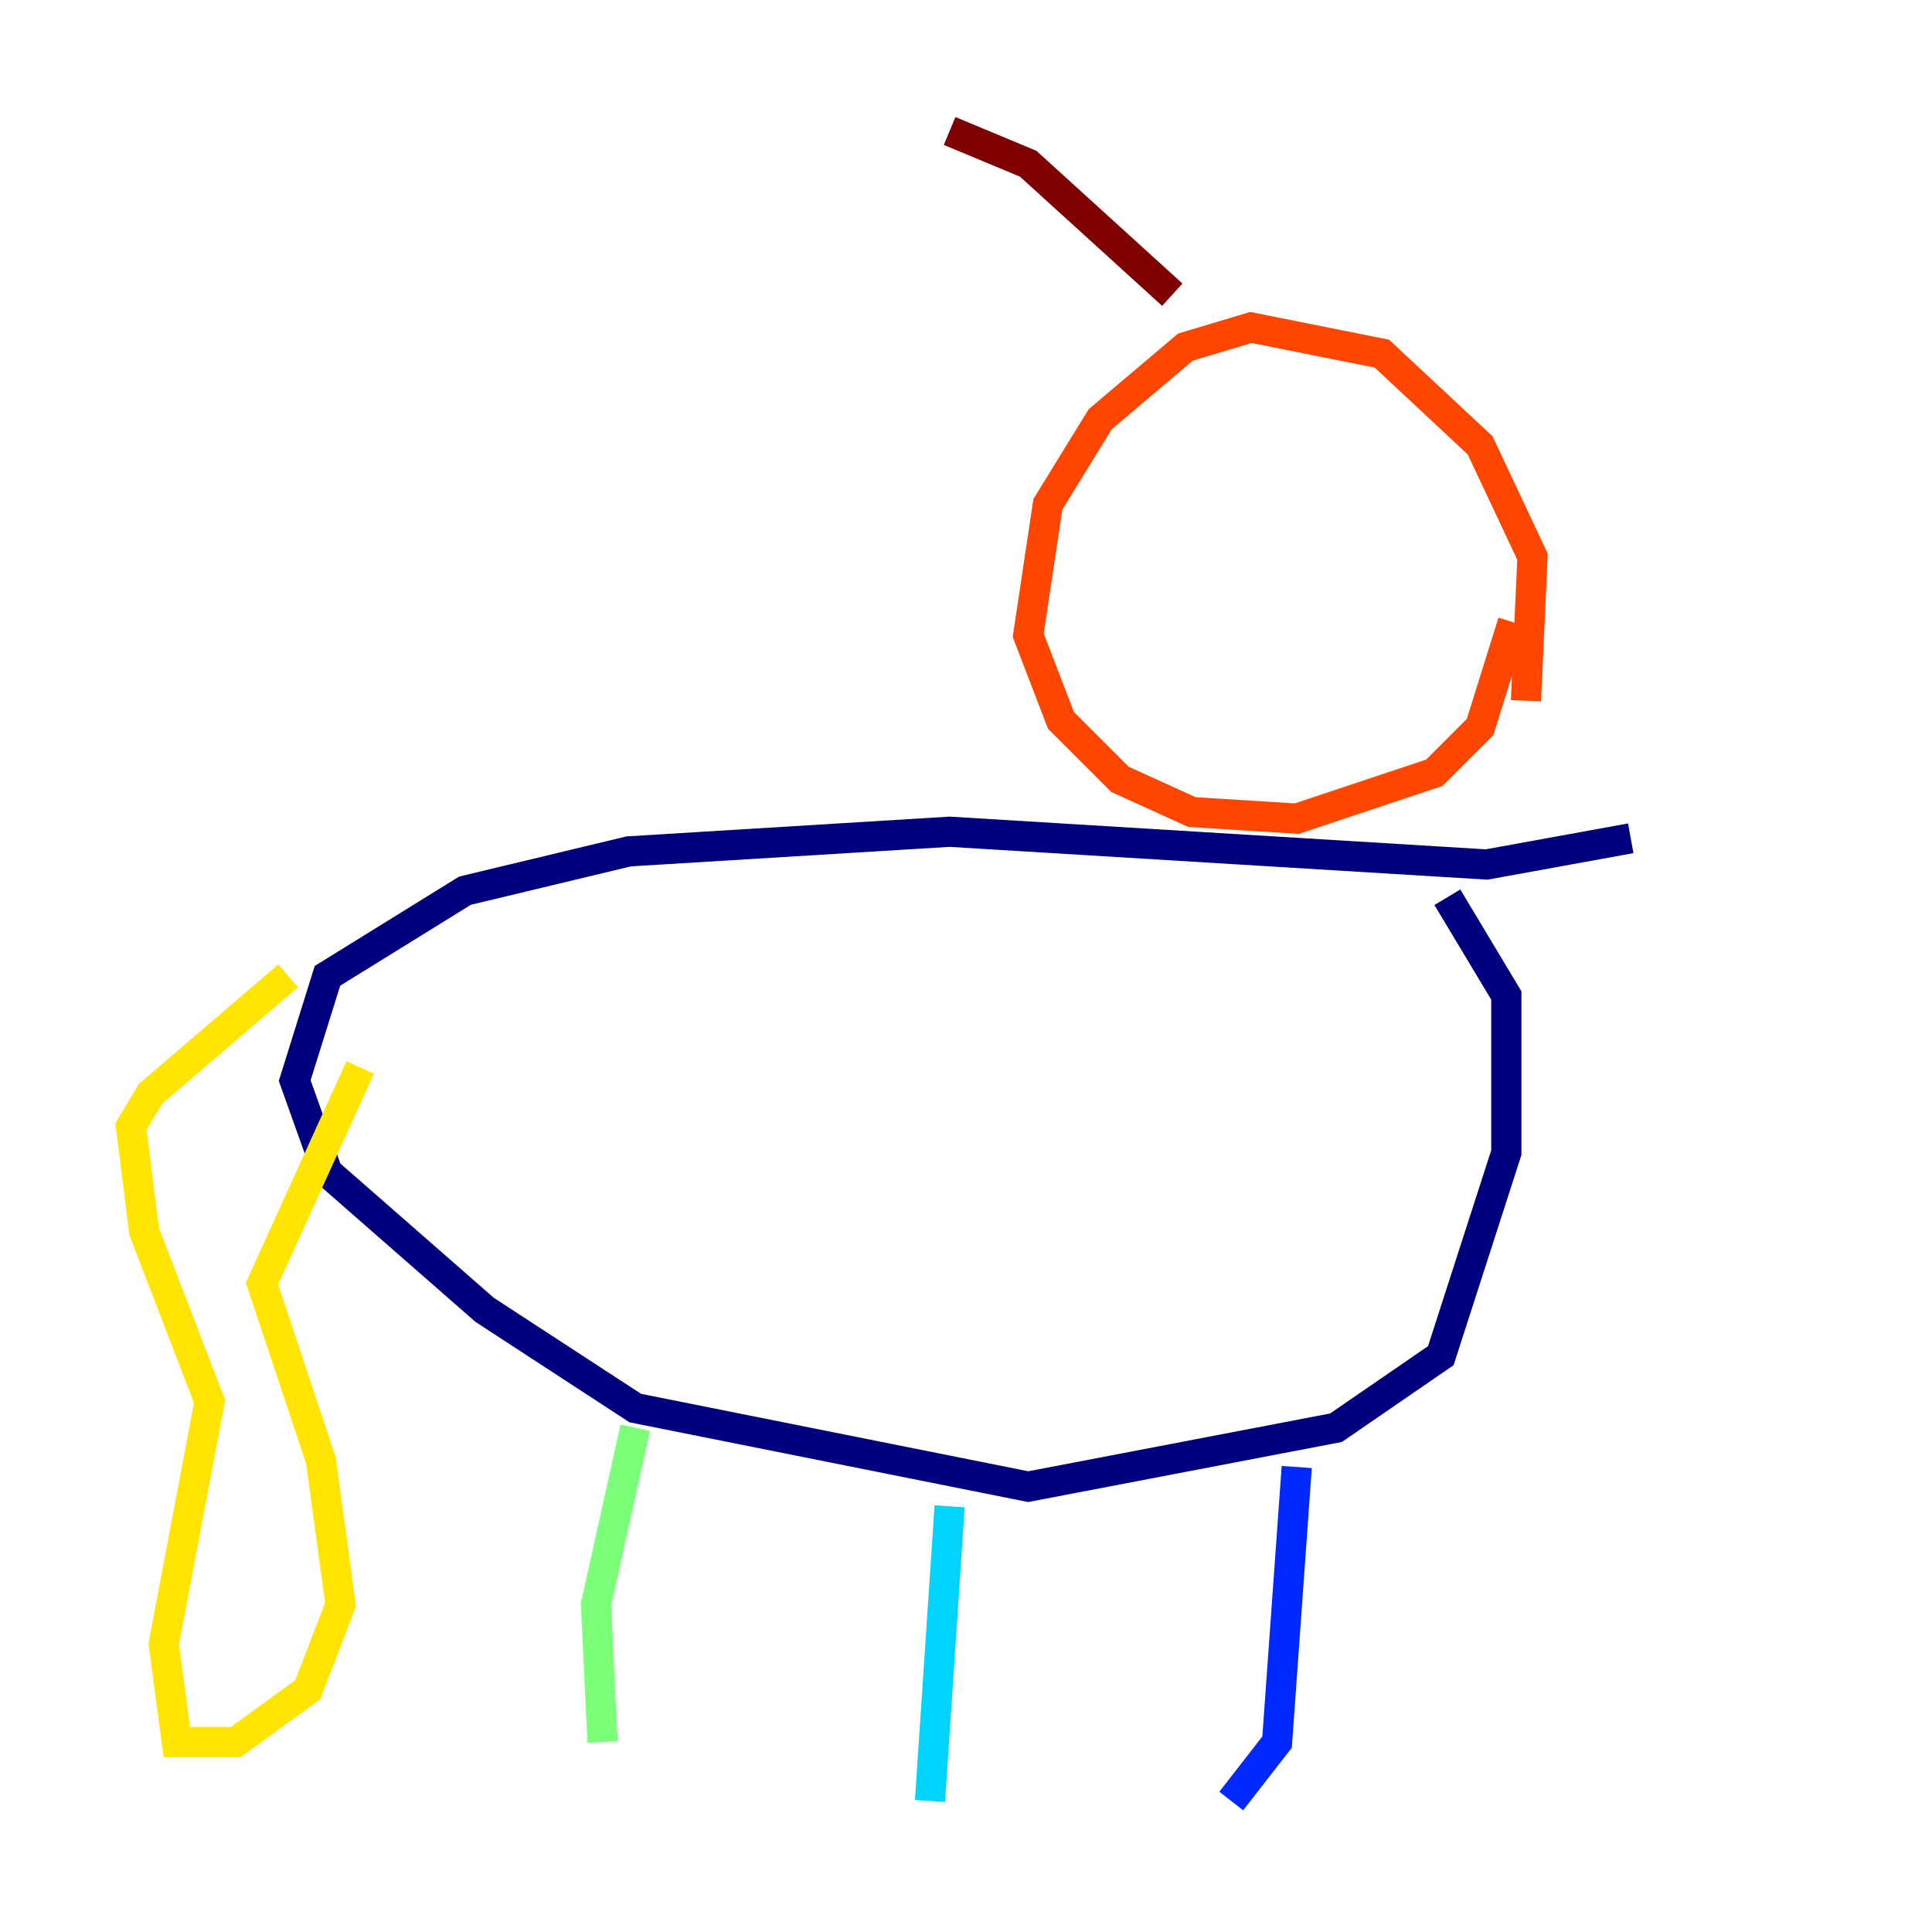 <?xml version="1.0" encoding="utf-8" ?>
<svg baseProfile="tiny" height="128" version="1.2" viewBox="0,0,128,128" width="128" xmlns="http://www.w3.org/2000/svg" xmlns:ev="http://www.w3.org/2001/xml-events" xmlns:xlink="http://www.w3.org/1999/xlink"><defs /><polyline fill="none" points="108.041,55.539 98.495,57.275 62.915,55.105 41.654,56.407 30.807,59.01 21.695,64.651 19.525,71.593 21.695,77.668 32.108,86.78 42.088,93.288 68.122,98.495 88.515,94.59 95.458,89.817 99.797,76.366 99.797,65.953 95.891,59.444" stroke="#00007f" stroke-width="2" /><polyline fill="none" points="85.912,97.193 84.61,115.417 81.573,119.322" stroke="#0028ff" stroke-width="2" /><polyline fill="none" points="62.915,99.797 61.614,119.322" stroke="#00d4ff" stroke-width="2" /><polyline fill="none" points="42.088,94.59 39.485,106.305 39.919,115.417" stroke="#7cff79" stroke-width="2" /><polyline fill="none" points="23.864,70.725 17.356,85.044 21.261,96.759 22.563,106.305 20.393,111.946 15.62,115.417 11.715,115.417 10.848,108.909 13.885,92.854 9.546,81.573 8.678,74.63 9.98,72.461 19.091,64.651" stroke="#ffe500" stroke-width="2" /><polyline fill="none" points="101.098,46.427 101.532,36.881 98.061,29.505 91.552,23.43 82.875,21.695 78.536,22.997 72.895,27.77 69.424,33.41 68.122,42.088 70.291,47.729 74.197,51.634 78.969,53.803 85.912,54.237 95.024,51.2 98.061,48.163 100.231,41.22" stroke="#ff4600" stroke-width="2" /><polyline fill="none" points="77.668,19.525 68.122,10.848 62.915,8.678" stroke="#7f0000" stroke-width="2" /></svg>